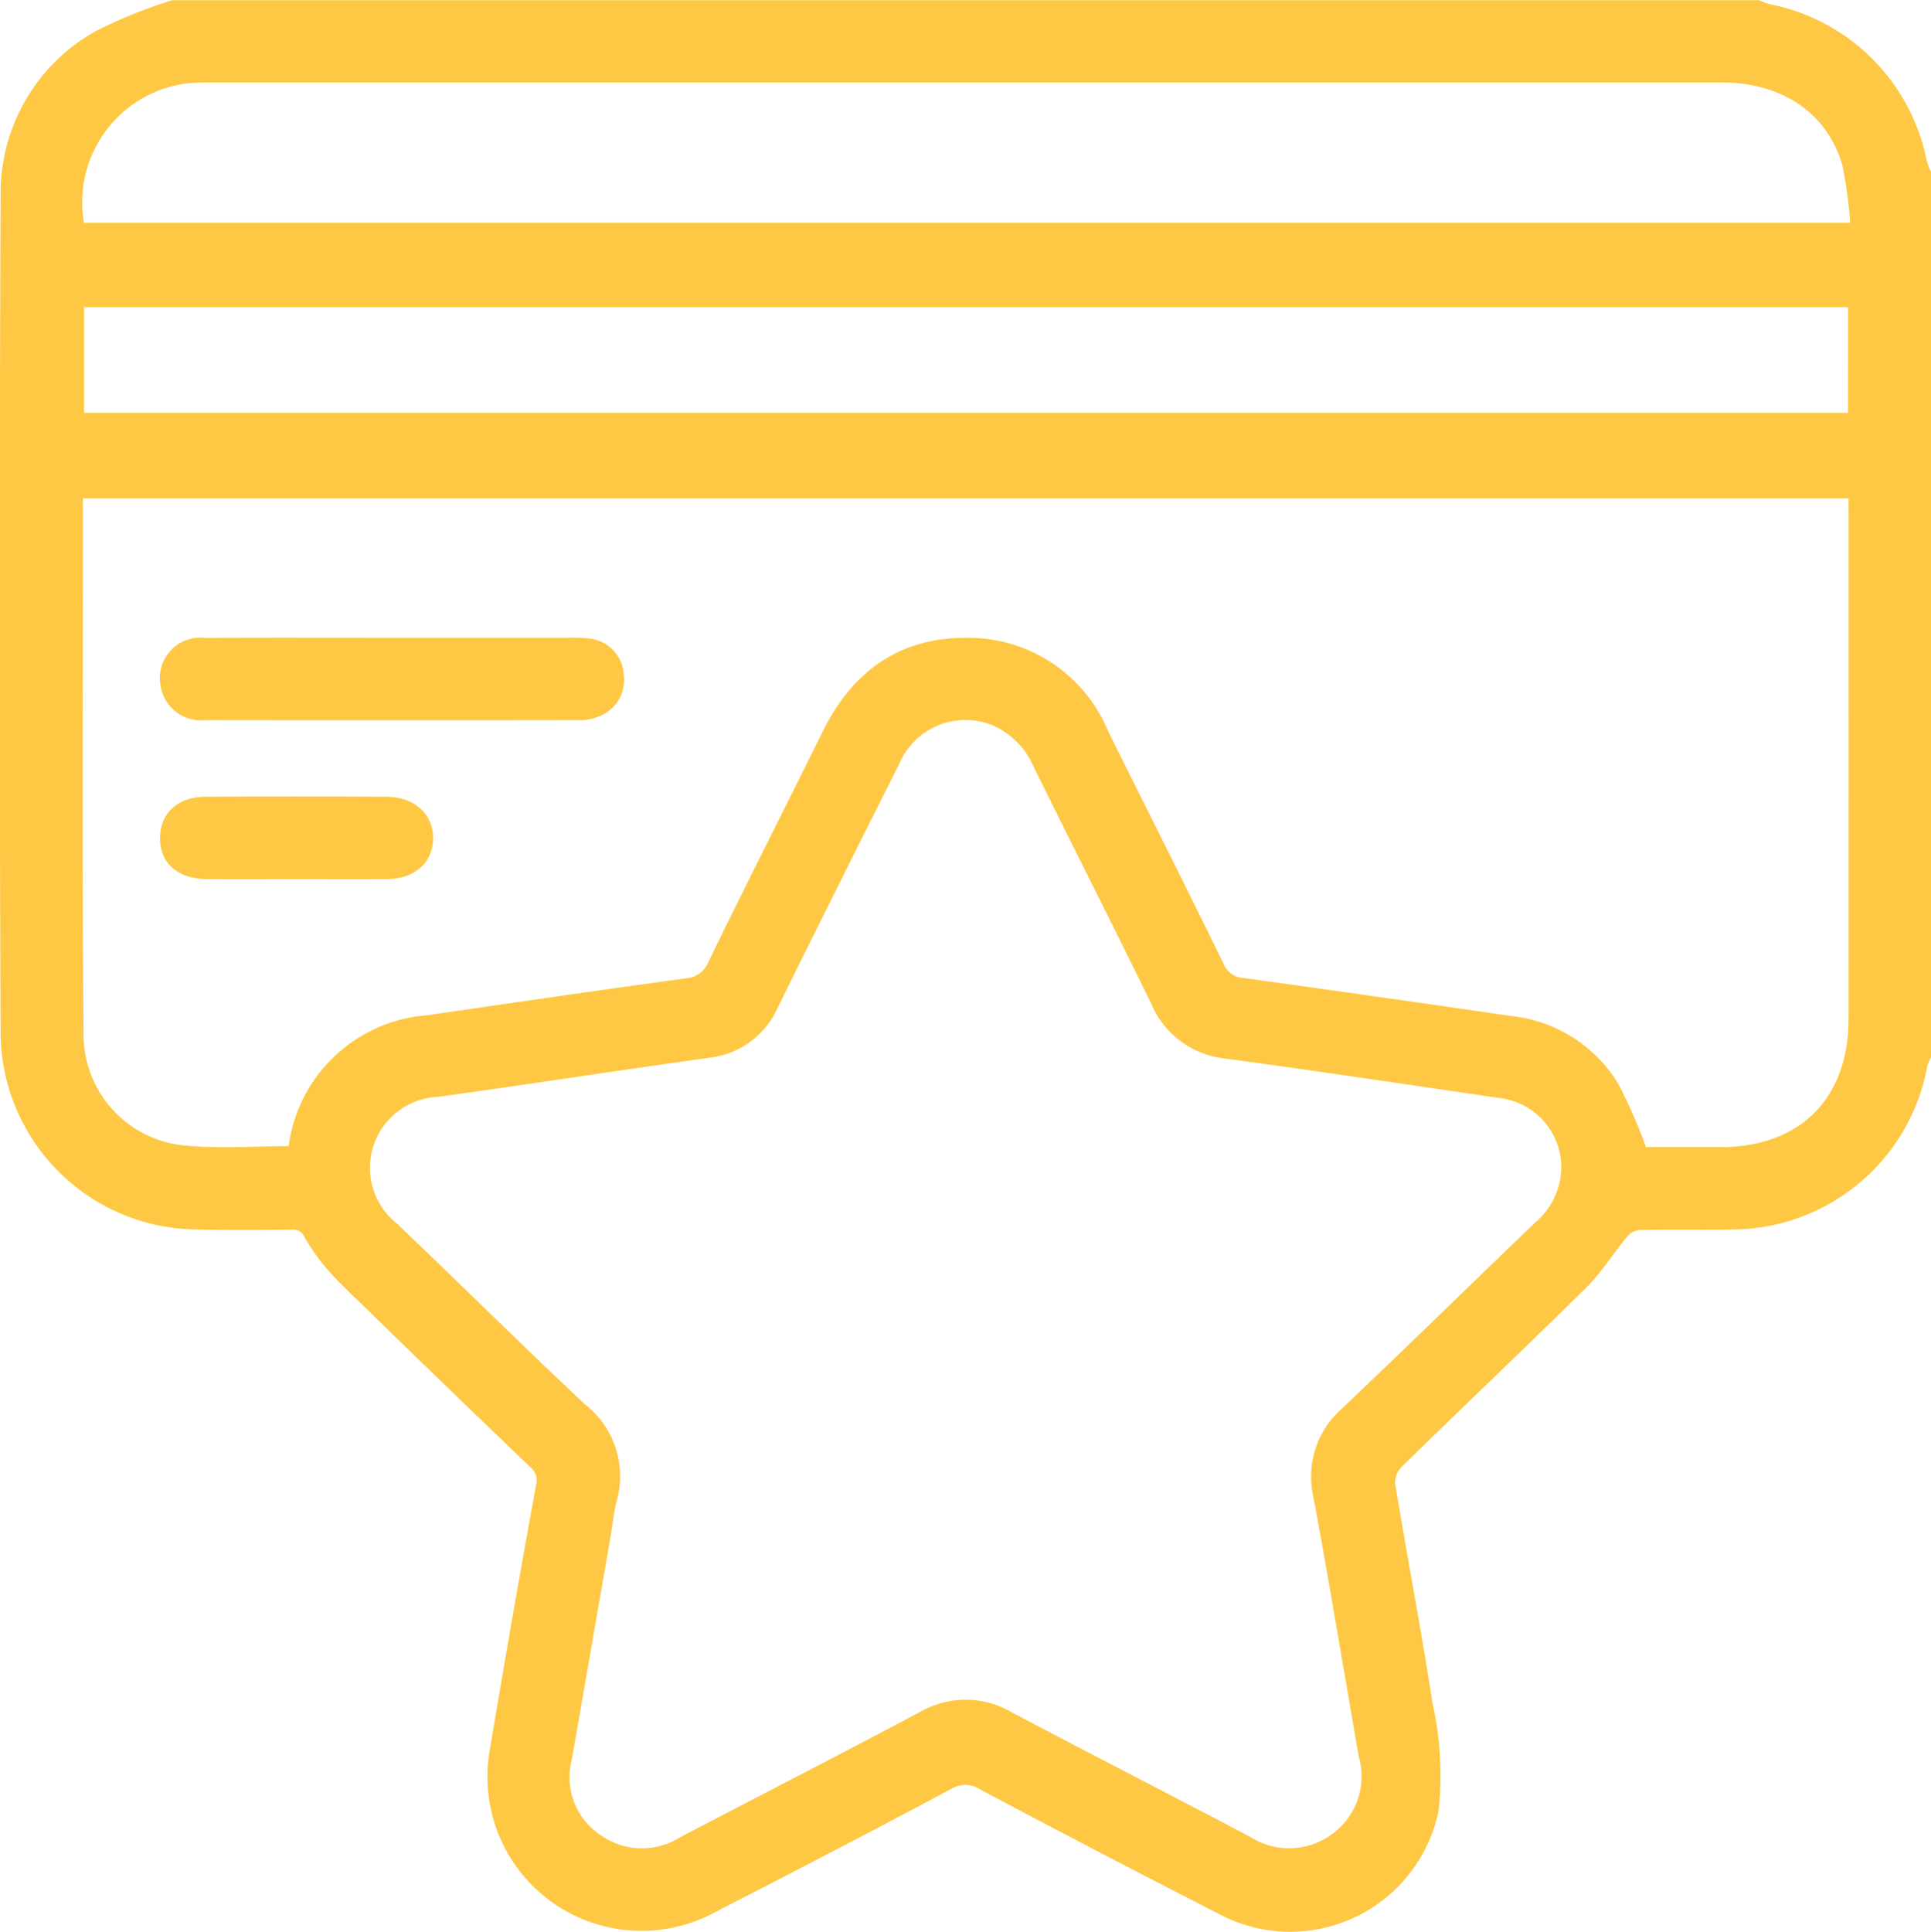 <svg xmlns="http://www.w3.org/2000/svg" width="102.389" height="102.435" viewBox="0 0 102.389 102.435">
  <g id="Icon-14" transform="translate(-523.575 -51.883)">
    <path id="Path_3303" data-name="Path 3303" d="M625.464,61.1v46.732a2.5,2.5,0,0,0-.179.441,10.053,10.053,0,0,1-9.82,8.295c-1.682.039-3.366-.015-5.048.036a1.454,1.454,0,0,0-.923.5c-.746.87-1.343,1.88-2.153,2.68-3.24,3.2-6.548,6.33-9.8,9.519a1.686,1.686,0,0,0-.492,1.241c.631,3.9,1.392,7.788,1.987,11.7a17.075,17.075,0,0,1,.325,5.567,7.534,7.534,0,0,1-10.988,5.067q-6.294-3.216-12.536-6.533a1.941,1.941,0,0,0-2.079-.049c-4.155,2.224-8.341,4.387-12.533,6.541a7.67,7.67,0,0,1-11.172-8.177q1.164-6.973,2.431-13.928a1.414,1.414,0,0,0-.482-1.463q-5.077-4.859-10.1-9.772a11.069,11.069,0,0,1-1.741-2.255,1.138,1.138,0,0,0-1.156-.665c-1.716.023-3.433.039-5.147-.012a9.99,9.99,0,0,1-9.75-9.779q-.093-22.274,0-44.548a9.328,9.328,0,0,1,4.787-8.269,25.664,25.664,0,0,1,3.891-1.576h83.959a4.719,4.719,0,0,0,.53.194,10.06,10.06,0,0,1,7.988,7.99A4.565,4.565,0,0,0,625.464,61.1ZM622.091,77.8H527.473c0,9.774-.063,19.473.036,29.17a6.406,6.406,0,0,0,5.726,6.134c1.987.2,4.01.037,6.049.037.036-.181.065-.338.1-.494a7.519,7.519,0,0,1,6.9-6.441c4.568-.662,9.134-1.334,13.707-1.956a1.866,1.866,0,0,0,1.61-1.182c1.992-4.088,4.05-8.143,6.066-12.219,1.461-2.953,3.767-4.651,7.1-4.651a7.525,7.525,0,0,1,7.107,4.647c2.03,4.105,4.1,8.19,6.108,12.307a1.711,1.711,0,0,0,1.467,1.078q7.1.98,14.2,2.016a7.089,7.089,0,0,1,5.275,3.3A27.113,27.113,0,0,1,610.5,113.2c1.3,0,2.816,0,4.329,0,4.481-.011,7.263-2.806,7.265-7.309q.005-13.513,0-27.026Zm-15.23,36.029a4.2,4.2,0,0,0-3.685-4.221c-4.859-.713-9.716-1.441-14.584-2.1a4.305,4.305,0,0,1-3.527-2.637c-2.052-4.2-4.171-8.376-6.243-12.57a4.665,4.665,0,0,0-2.468-2.443,4.314,4.314,0,0,0-5.546,2.3q-3.246,6.446-6.44,12.919a4.026,4.026,0,0,1-3.262,2.392c-4.8.669-9.588,1.411-14.388,2.074a4.264,4.264,0,0,0-2.435,7.581c3.344,3.187,6.623,6.442,9.99,9.6a4.333,4.333,0,0,1,1.523,4.59c-.168.634-.226,1.3-.338,1.947q-1.024,5.894-2.05,11.786a4.184,4.184,0,0,0,1.786,4.58,4.28,4.28,0,0,0,4.677.106c4.233-2.215,8.487-4.39,12.705-6.634a4.352,4.352,0,0,1,4.411.006c4.192,2.223,8.421,4.376,12.617,6.592a4.324,4.324,0,0,0,4.927-.193,4.275,4.275,0,0,0,1.584-4.582c-.8-4.577-1.551-9.164-2.4-13.732a4.307,4.307,0,0,1,1.368-4.273c3.426-3.245,6.793-6.55,10.2-9.817A4.4,4.4,0,0,0,606.86,113.832Zm15.351-49.638a25.01,25.01,0,0,0-.447-3.605c-.832-3.04-3.464-4.831-6.9-4.831q-40.1,0-80.191,0c-.264,0-.528,0-.792.012a6.85,6.85,0,0,0-6.262,8.426Zm-.146,3.479H527.529v6.6h94.536Z" transform="translate(0 0)" fill="#fec844" stroke="#fec844" stroke-width="1"/>
    <path id="Path_3304" data-name="Path 3304" d="M552.385,118.049q4.693,0,9.388,0a6.352,6.352,0,0,1,.986.036,1.538,1.538,0,0,1,1.39,1.443,1.563,1.563,0,0,1-1.023,1.731,1.978,1.978,0,0,1-.766.16q-9.981.013-19.962,0a1.672,1.672,0,0,1-1.825-1.452,1.644,1.644,0,0,1,1.831-1.91C545.731,118.037,549.058,118.05,552.385,118.049Z" transform="translate(-8 -31.854)" fill="#fec844" stroke="#fec844" stroke-width="1"/>
    <path id="Path_3305" data-name="Path 3305" d="M547.16,137.77c-1.547,0-3.094.014-4.642,0-1.273-.015-1.976-.647-1.957-1.707.018-1.014.716-1.655,1.925-1.662q4.79-.031,9.58,0c1.226.007,2,.717,1.978,1.729-.021.992-.748,1.626-1.946,1.64C550.453,137.784,548.807,137.77,547.16,137.77Z" transform="translate(-8.003 -39.779)" fill="#fec844" stroke="#fec844" stroke-width="1"/>
  </g>
</svg>
